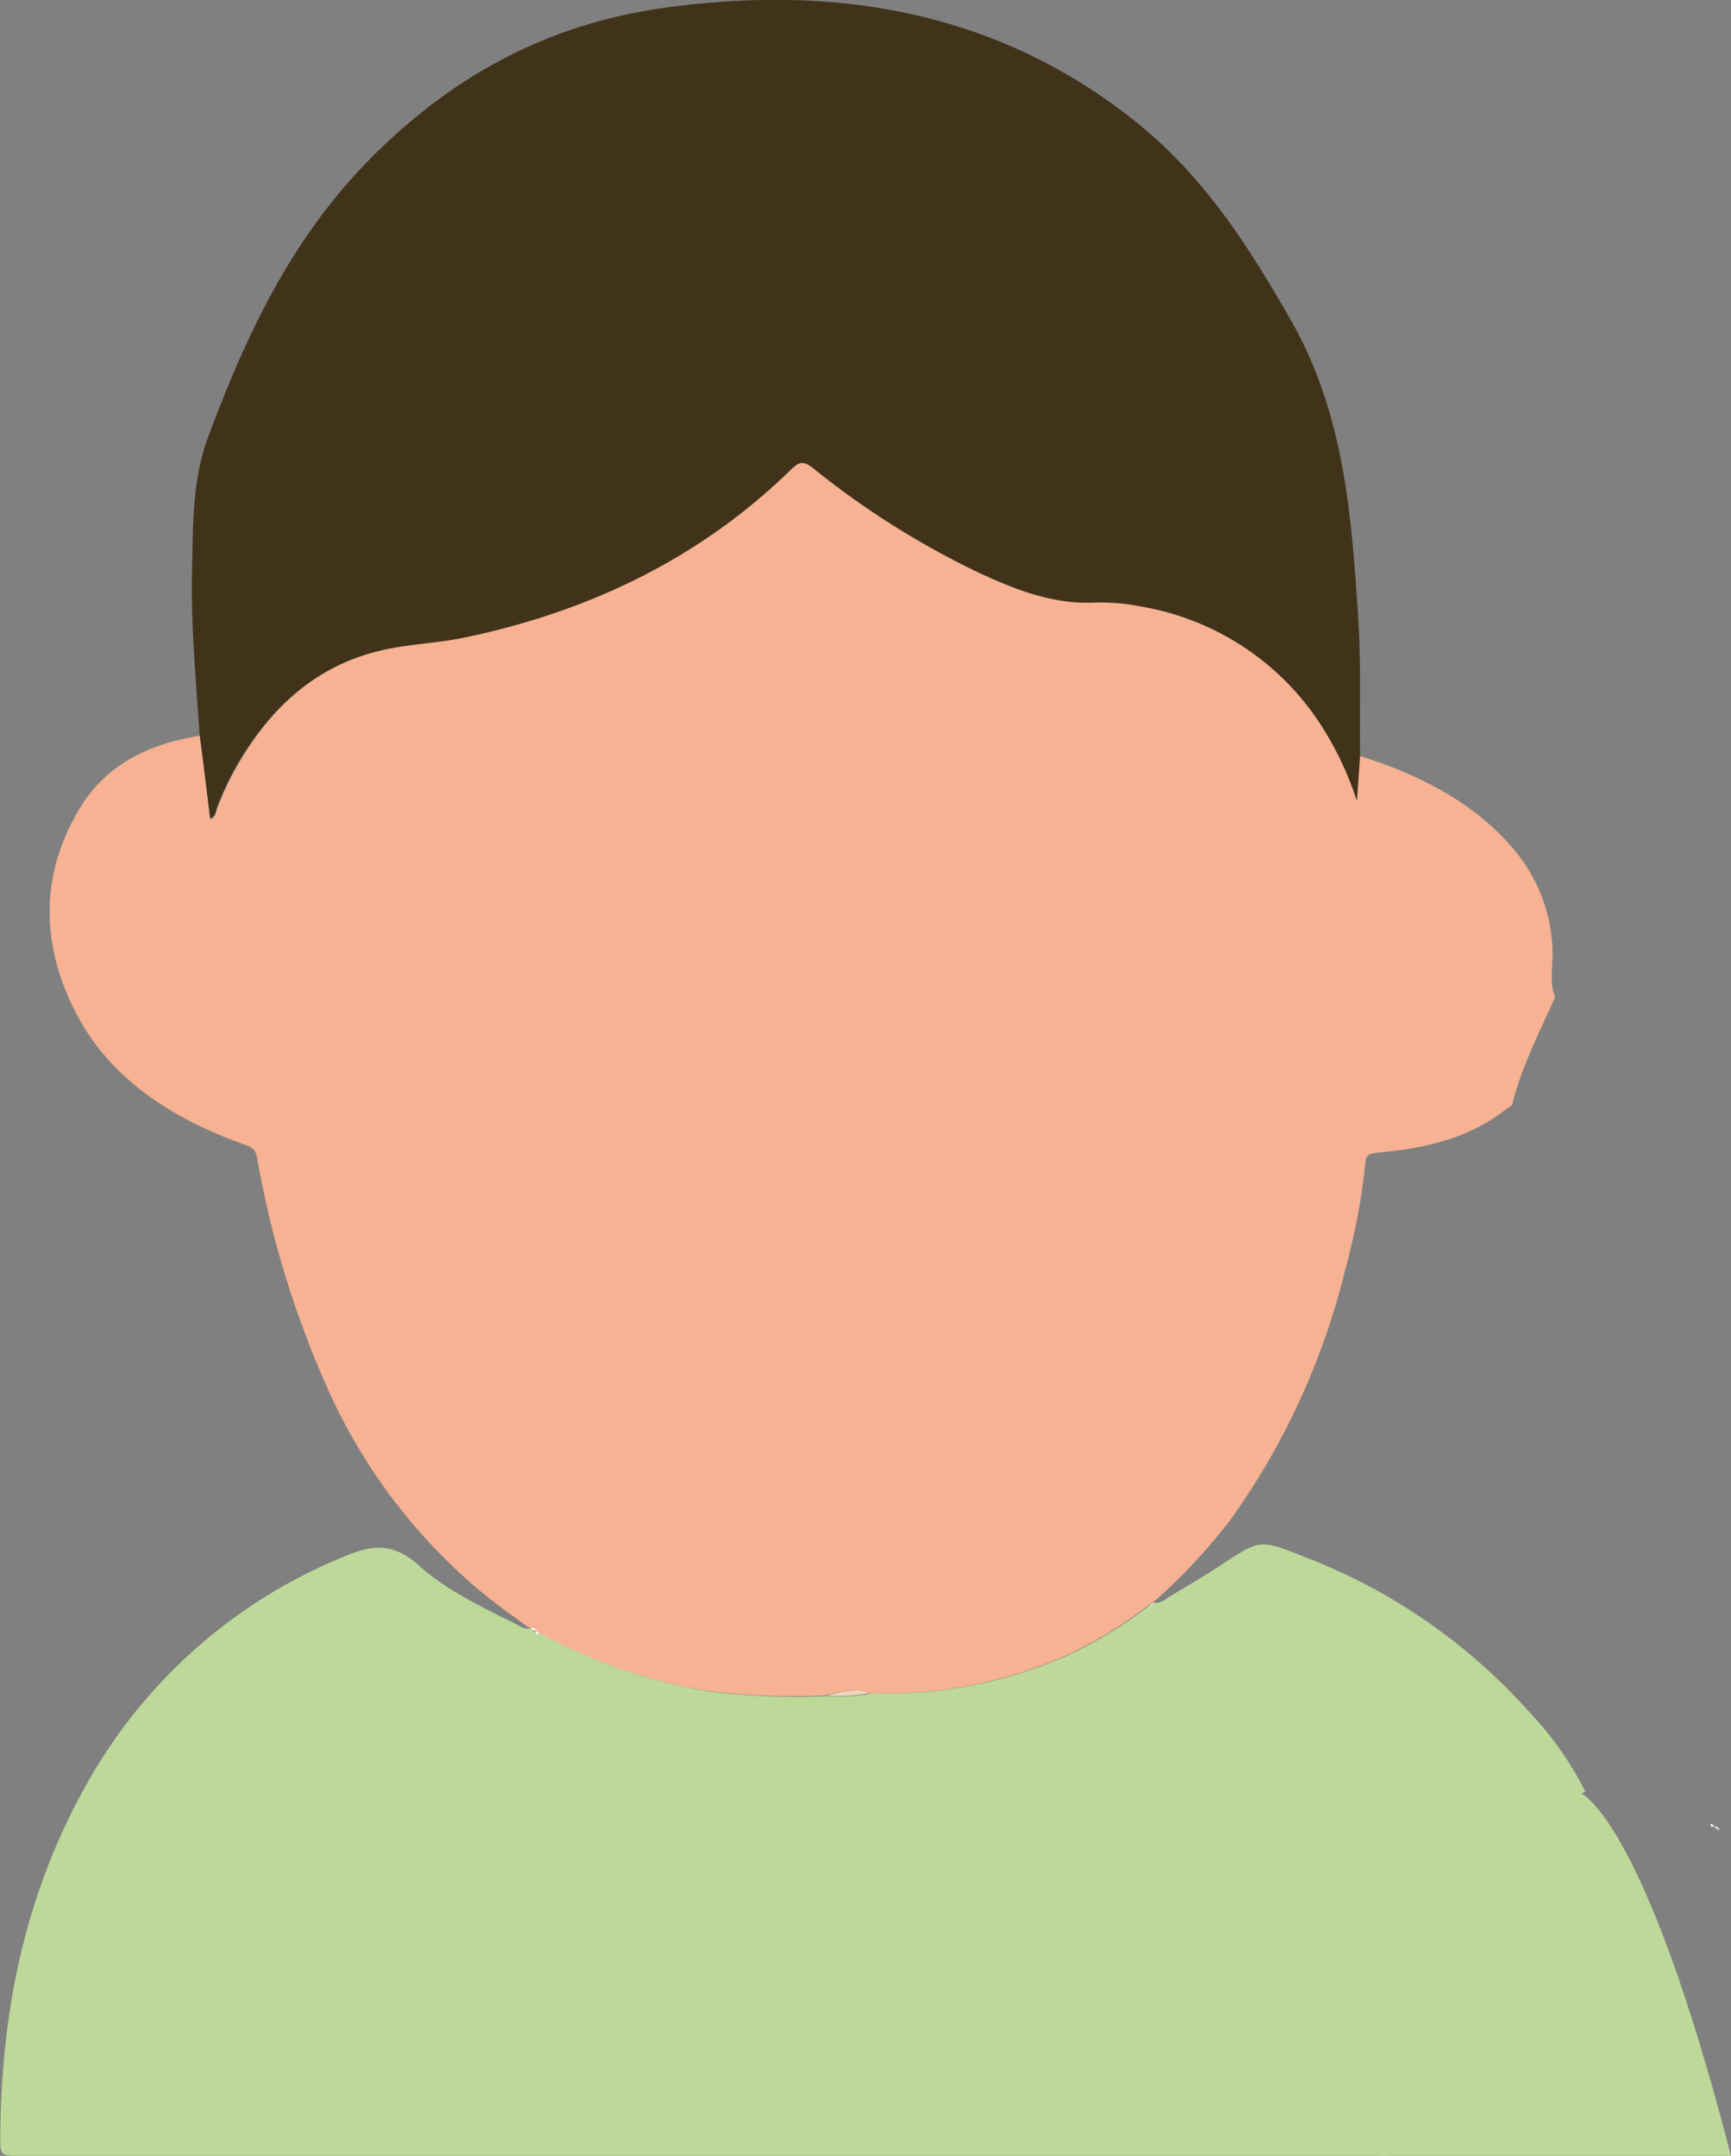<svg id="Calque_1" data-name="Calque 1" xmlns="http://www.w3.org/2000/svg" viewBox="0 0 165.1 205.57"><rect x="0" y="0" width="165.1" height="205.57" fill="#808080" stroke="none"/><defs><style>.cls-1{fill:#f6b292;}.cls-2{fill:#bdd898;}.cls-3{fill:#41331a;}.cls-4{fill:#eed6bb;}.cls-5{fill:#fefefe;}.cls-6{fill:#fefdfd;}</style></defs><path class="cls-1" d="M156.6,72.33c5.62,1.77,10.65,4.33,14.36,8.55a15.59,15.59,0,0,1,4,10.44c0,1.34-.3,2.7.25,4-1.52,3.38-3.23,6.71-4.11,10.29-.59.42-1.17.87-1.79,1.27-3.26,2.12-7,2.91-11,3.27-.66.06-1.12.14-1.19.84a62.15,62.15,0,0,1-1.94,10.34,69,69,0,0,1-11,23.91,55.93,55.93,0,0,1-7.35,7.83h0l-.41.24a42,42,0,0,1-7.92,4.82,42.51,42.51,0,0,1-18.81,3.55c-1.41-.54-2.73-.08-4.08.23a66.85,66.85,0,0,1-11.4-.46,51.47,51.47,0,0,1-16-5.52l-.32-.24h0a.56.56,0,0,0-.56-.24h0c-1.52-1.12-3.08-2.21-4.53-3.4a53.83,53.83,0,0,1-14.87-19.85,93.51,93.51,0,0,1-6.55-21.66c-.12-.67-.48-.91-1.13-1.14C43.16,106.88,37.23,103,34,96.59s-3.33-13.09.6-19.46c2.18-3.53,5.69-5.62,10.15-6.51l1.2-.24c.32,2.64.64,5.27,1,8,.57-.27.53-.73.66-1.07a27.49,27.49,0,0,1,2.48-5C53.35,67,57.92,63,64.94,61.9,67,61.57,69,61.45,71,61c12.3-2.49,22.79-7.71,31.25-16,.79-.77,1.18-1,2.17-.18a80.57,80.57,0,0,0,15.71,9.92c3.48,1.61,7,3.06,11.13,2.89a19,19,0,0,1,4.47.38,25.49,25.49,0,0,1,17.72,12.28,30.29,30.29,0,0,1,2.83,6.24l.29-4.27Z" transform="translate(-26.88 -0.24)"/><path class="cls-2" d="M109.79,161.69a42.53,42.53,0,0,0,18.81-3.55,42,42,0,0,0,7.92-4.82c.19,0,.36-.06.41-.25h0a1.64,1.64,0,0,0,1.23-.42c1.76-1.07,3.56-2.1,5.26-3.23,3.68-2.43,3.63-2.41,7.93-.71a55.21,55.21,0,0,1,21.37,14.75,31.52,31.52,0,0,1,5.36,7.61,61.44,61.44,0,0,0-6.1,4A33.35,33.35,0,0,0,161,192.22a46.72,46.72,0,0,0-1.71,13.59c-.64,0-1.28,0-1.92,0H29c-2.06,0-2.11,0-2.09-1.81.06-12.11,2.43-23.8,8.82-34.66a49.48,49.48,0,0,1,23.78-20.6c2.84-1.23,4.88-1.44,7.32.77,2.65,2.4,6.09,4,9.43,5.68a1.84,1.84,0,0,0,1.28.33h0c.08.26.3.28.56.24h0c0,.2-.08.44.32.23a51.59,51.59,0,0,0,16,5.52,67.92,67.92,0,0,0,11.41.46,16.41,16.41,0,0,0,4.08-.23Z" transform="translate(-26.88 -0.24)"/><path class="cls-3" d="M156.6,72.33l-.3,4.27a31.06,31.06,0,0,0-2.82-6.24,25.53,25.53,0,0,0-17.73-12.28,19.62,19.62,0,0,0-4.47-.38c-4.07.18-7.65-1.28-11.13-2.89a80.57,80.57,0,0,1-15.71-9.92c-1-.78-1.38-.59-2.17.18-8.46,8.25-19,13.47-31.25,16-2,.4-4.06.53-6.07.86C57.93,63,53.37,67,50.06,72.22a28.14,28.14,0,0,0-2.48,5c-.13.34-.09.8-.66,1.07-.32-2.7-.64-5.33-1-8-.36-5.21-.84-10.43-.72-15.65.09-4.34,0-8.75,1.6-12.92,3.36-8.95,7.34-17.66,14.21-25.11C68.64,8.46,78,2.71,90.14,1c16.92-2.37,32.27.55,45.18,10.94,6.48,5.22,10.64,11.8,14.57,18.63,5.19,9,5.87,18.64,6.52,28.35.3,4.46.13,8.93.19,13.39Z" transform="translate(-26.88 -0.24)"/><path class="cls-4" d="M109.79,161.69a16.41,16.41,0,0,1-4.08.23C107.05,161.61,108.38,161.15,109.79,161.69Z" transform="translate(-26.88 -0.24)"/><path class="cls-5" d="M78.05,155.71c-.27,0-.48,0-.56-.25A.55.55,0,0,1,78.05,155.71Z" transform="translate(-26.88 -0.24)"/><path class="cls-5" d="M78.34,156c-.4.21-.34,0-.32-.24Z" transform="translate(-26.88 -0.24)"/><path class="cls-6" d="M136.92,153.07c0,.19-.22.24-.41.25Z" transform="translate(-26.88 -0.24)"/><path class="cls-6" d="M190.88,174.77l-.57-.37C190.61,174.39,190.82,174.48,190.88,174.77Z" transform="translate(-26.88 -0.24)"/><path class="cls-6" d="M190.32,174.42c-.17,0-.33,0-.29-.25C190.21,174.17,190.33,174.25,190.32,174.42Z" transform="translate(-26.88 -0.24)"/><path class="cls-2" d="M177.36,171.07s6,1.36,14.62,34.74H158.61S156.28,183,177.36,171.07Z" transform="translate(-26.88 -0.24)"/></svg>